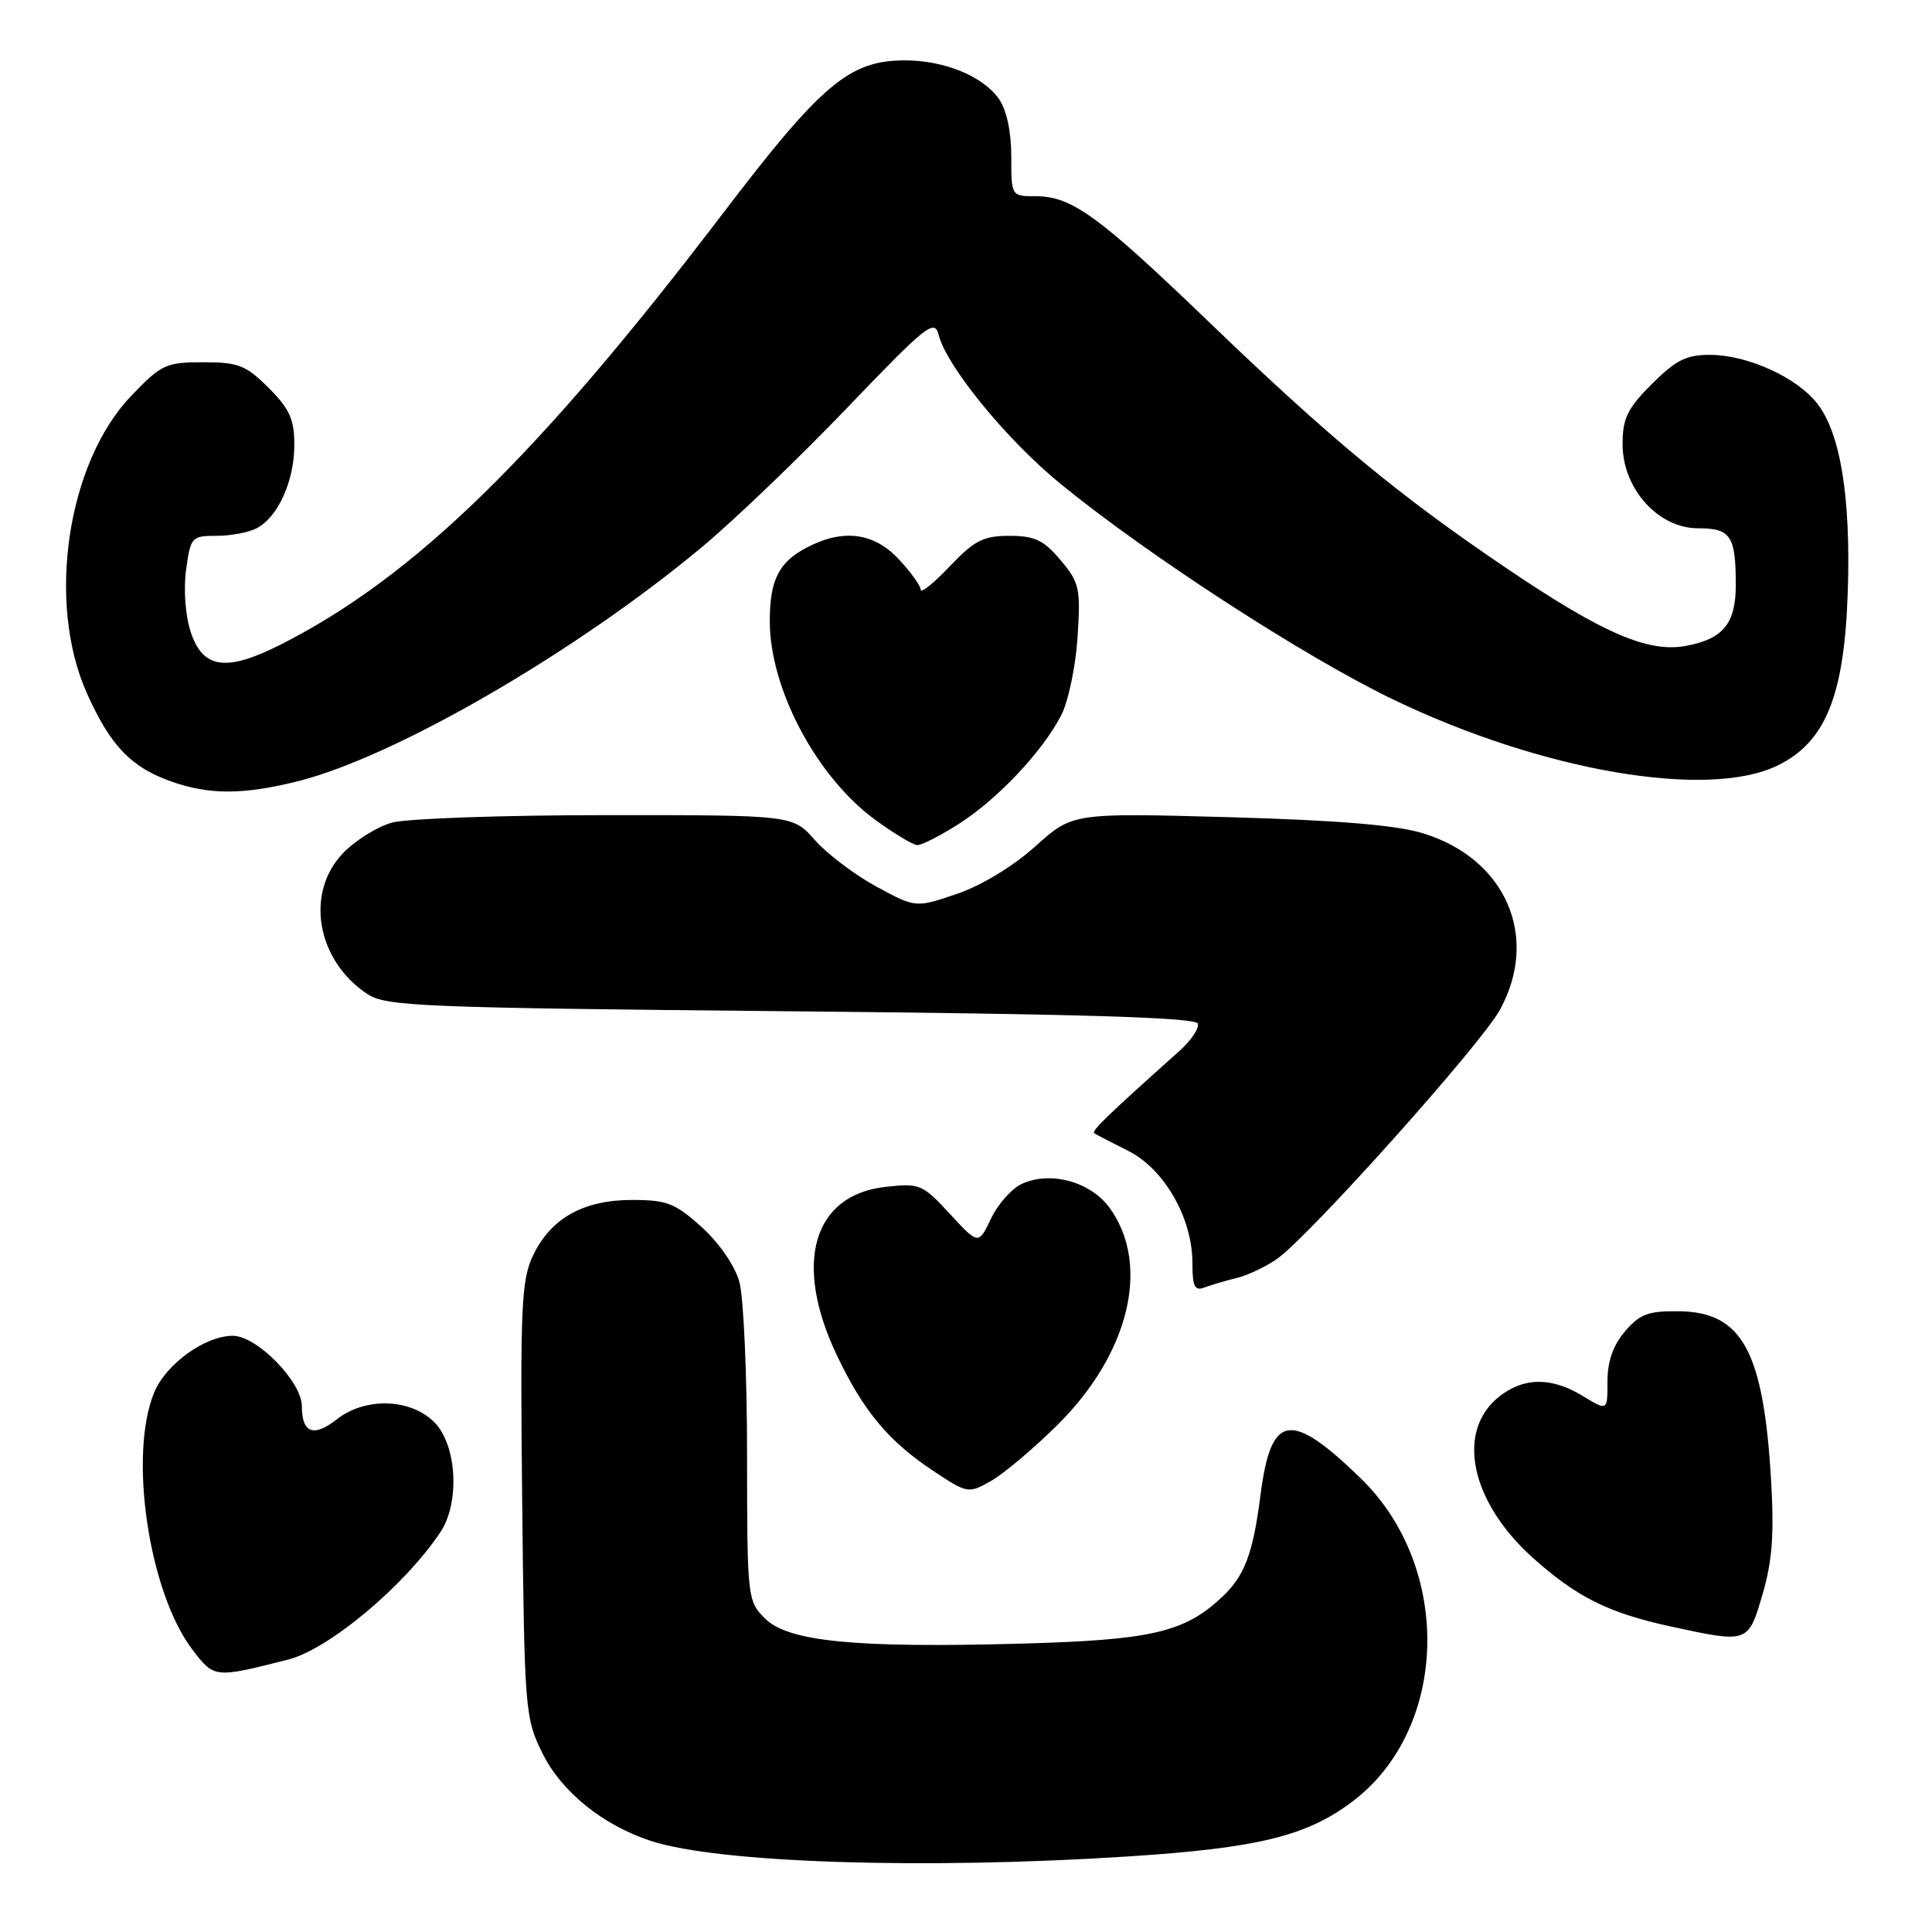 <?xml version="1.0" encoding="UTF-8" standalone="no"?>
<!DOCTYPE svg PUBLIC "-//W3C//DTD SVG 1.1//EN" "http://www.w3.org/Graphics/SVG/1.1/DTD/svg11.dtd" >
<svg xmlns="http://www.w3.org/2000/svg" xmlns:xlink="http://www.w3.org/1999/xlink" version="1.1" viewBox="0 0 256 256">
 <g >
 <path fill="currentColor"
d=" M 149.46 245.99 C 166.65 244.88 173.12 243.30 179.18 238.73 C 191.98 229.10 192.52 207.70 180.26 195.84 C 170.96 186.84 168.41 187.28 167.02 198.12 C 166.02 205.95 164.91 208.85 161.84 211.70 C 156.88 216.32 152.48 217.32 135.25 217.79 C 113.28 218.39 104.42 217.52 101.36 214.45 C 99.04 212.14 99.00 211.73 98.99 192.80 C 98.99 182.18 98.53 171.86 97.97 169.85 C 97.38 167.72 95.30 164.70 92.98 162.60 C 89.47 159.43 88.37 159.00 83.75 159.00 C 77.27 159.01 72.97 161.43 70.61 166.40 C 69.08 169.64 68.92 173.23 69.19 198.77 C 69.49 226.59 69.57 227.65 71.85 232.27 C 74.38 237.41 79.87 241.85 86.27 243.94 C 95.23 246.86 122.40 247.74 149.46 245.99 Z  M 38.19 219.90 C 43.59 218.52 53.57 210.17 58.35 203.03 C 60.97 199.11 60.54 191.45 57.55 188.45 C 54.39 185.29 48.40 185.11 44.64 188.06 C 41.57 190.48 40.00 189.90 40.00 186.34 C 40.00 183.08 34.04 177.00 30.85 177.00 C 27.16 177.01 22.02 180.71 20.44 184.49 C 17.00 192.73 19.71 211.00 25.50 218.59 C 28.39 222.38 28.42 222.38 38.19 219.90 Z  M 233.55 211.25 C 234.84 206.84 235.10 203.29 234.67 196.00 C 233.66 179.05 230.84 173.88 222.56 173.75 C 218.43 173.69 217.31 174.10 215.34 176.39 C 213.75 178.25 213.00 180.36 213.00 183.04 C 213.00 186.97 213.00 186.97 209.75 184.99 C 205.59 182.45 201.94 182.47 198.67 185.04 C 192.88 189.60 194.81 198.95 203.07 206.38 C 208.90 211.61 213.09 213.71 221.31 215.50 C 231.68 217.75 231.63 217.77 233.55 211.25 Z  M 140.07 188.86 C 149.61 179.44 152.48 167.69 147.09 160.13 C 144.59 156.61 139.24 155.11 135.42 156.86 C 134.08 157.47 132.23 159.54 131.32 161.46 C 129.65 164.95 129.65 164.95 125.86 160.84 C 122.22 156.90 121.86 156.76 117.31 157.27 C 107.72 158.35 105.10 167.37 110.85 179.50 C 114.38 186.95 117.72 190.96 123.66 194.90 C 128.21 197.91 128.31 197.93 131.32 196.23 C 133.00 195.28 136.93 191.96 140.07 188.86 Z  M 163.84 169.35 C 165.30 169.00 167.71 167.86 169.20 166.82 C 173.44 163.86 196.26 138.37 198.75 133.80 C 204.04 124.13 199.52 113.77 188.54 110.41 C 185.04 109.33 177.18 108.68 162.81 108.28 C 142.12 107.71 142.12 107.71 137.18 112.15 C 134.24 114.80 130.02 117.35 126.78 118.45 C 121.33 120.30 121.33 120.30 116.09 117.46 C 113.22 115.89 109.56 113.12 107.96 111.30 C 105.06 108.00 105.06 108.00 80.28 108.01 C 66.65 108.01 53.90 108.46 51.94 109.00 C 49.99 109.54 47.06 111.37 45.44 113.06 C 40.39 118.34 41.96 127.31 48.72 131.74 C 51.18 133.35 55.99 133.54 104.87 134.00 C 143.21 134.36 158.44 134.82 158.71 135.63 C 158.92 136.24 157.83 137.87 156.29 139.25 C 146.68 147.84 144.56 149.88 145.01 150.17 C 145.28 150.35 147.30 151.40 149.50 152.50 C 154.26 154.88 158.00 161.40 158.00 167.32 C 158.00 170.47 158.30 171.10 159.59 170.60 C 160.47 170.27 162.38 169.70 163.84 169.35 Z  M 127.05 109.17 C 132.17 105.91 138.11 99.61 140.60 94.81 C 141.55 92.99 142.53 88.33 142.78 84.47 C 143.20 77.95 143.04 77.20 140.53 74.22 C 138.30 71.57 137.11 71.00 133.76 71.00 C 130.31 71.00 129.11 71.61 125.85 75.04 C 123.73 77.27 122.00 78.66 122.00 78.15 C 122.00 77.63 120.69 75.81 119.10 74.11 C 115.80 70.57 111.75 70.04 106.98 72.51 C 103.20 74.46 102.00 76.83 102.00 82.31 C 102.00 91.26 108.17 102.90 115.93 108.60 C 118.45 110.44 120.97 111.96 121.55 111.98 C 122.13 111.99 124.61 110.73 127.05 109.17 Z  M 39.54 103.50 C 52.44 100.24 76.40 86.35 93.06 72.45 C 97.33 68.89 105.99 60.58 112.30 53.99 C 122.77 43.06 123.84 42.22 124.38 44.38 C 125.43 48.55 133.43 58.33 140.57 64.15 C 152.20 73.64 172.89 87.05 184.61 92.69 C 204.30 102.17 226.29 105.95 235.55 101.43 C 241.91 98.32 244.39 92.18 244.84 78.40 C 245.25 65.85 243.87 57.38 240.77 53.44 C 238.06 49.99 231.58 47.05 226.63 47.02 C 223.46 47.00 222.07 47.70 218.88 50.88 C 215.64 54.12 215.00 55.44 215.00 58.85 C 215.00 64.75 219.71 70.00 225.00 70.00 C 229.33 70.00 230.00 71.00 230.00 77.51 C 230.00 82.62 228.34 84.66 223.42 85.58 C 218.41 86.52 212.42 83.94 199.69 75.34 C 185.38 65.67 176.28 58.14 160.26 42.73 C 145.54 28.57 142.02 26.01 137.25 26.00 C 134.00 26.00 134.00 26.00 134.00 20.72 C 134.00 17.46 133.38 14.56 132.37 13.12 C 130.26 10.10 125.14 8.00 119.92 8.00 C 112.56 8.00 108.88 11.09 95.77 28.30 C 71.24 60.51 54.86 76.47 37.17 85.42 C 29.97 89.06 26.87 88.62 25.27 83.74 C 24.56 81.56 24.30 78.08 24.66 75.49 C 25.25 71.16 25.40 71.00 28.70 71.00 C 30.59 71.00 33.00 70.54 34.06 69.97 C 36.86 68.47 39.00 63.70 39.00 58.95 C 39.00 55.56 38.37 54.17 35.60 51.40 C 32.59 48.39 31.59 48.00 26.93 48.00 C 21.99 48.00 21.38 48.28 17.38 52.46 C 8.89 61.33 6.13 79.86 11.52 91.87 C 14.64 98.83 17.33 101.64 22.66 103.54 C 27.71 105.34 32.27 105.33 39.54 103.50 Z "/>
</g>
</svg>
